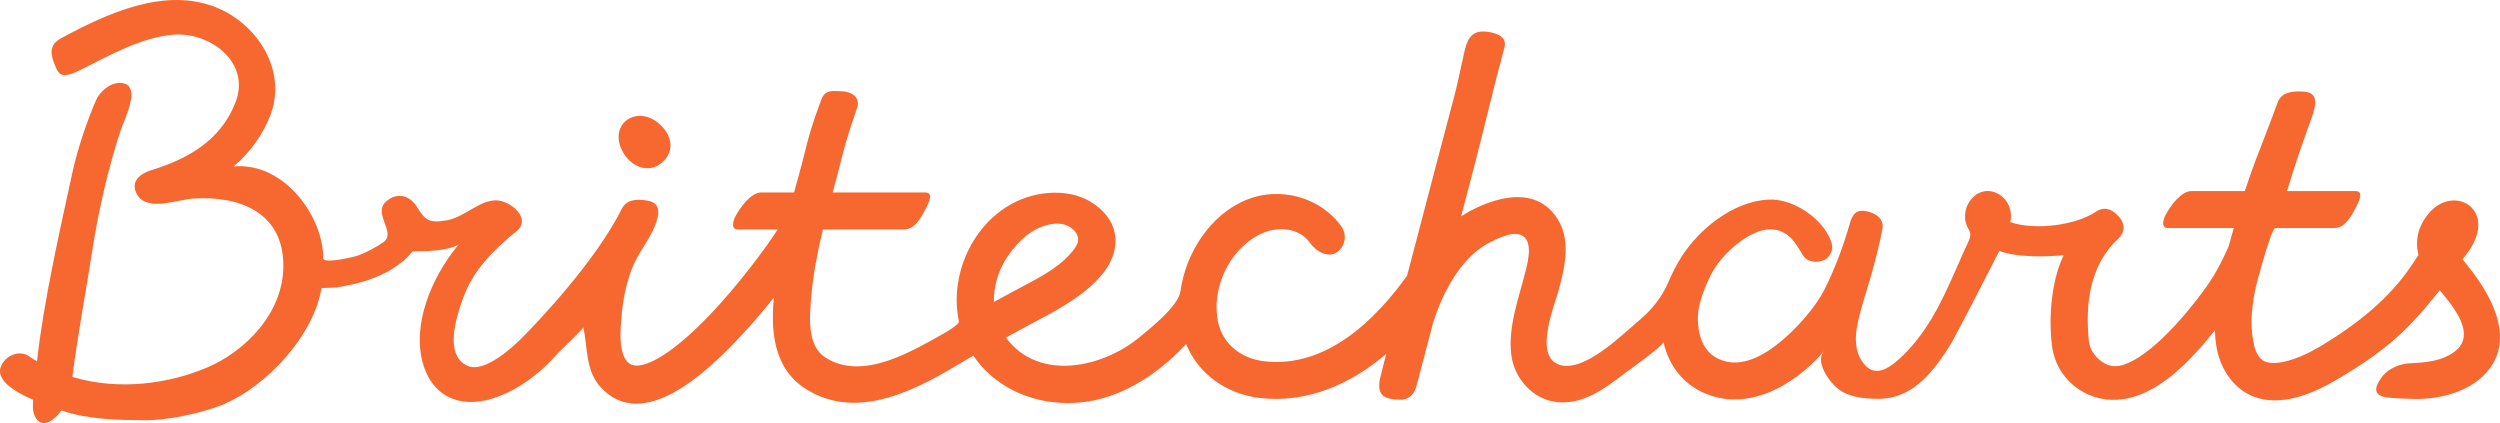<?xml version="1.0" encoding="UTF-8"?>
<svg width="390px" height="66px" viewBox="0 0 390 66" version="1.1" xmlns="http://www.w3.org/2000/svg" xmlns:xlink="http://www.w3.org/1999/xlink">
    <!-- Generator: Sketch 42 (36781) - http://www.bohemiancoding.com/sketch -->
    <title>Fill 1</title>
    <desc>Created with Sketch.</desc>
    <defs>
        <path d="M300.506,179.276 C300.532,177.829 301.393,176.667 302.752,176.242 C303.816,175.908 305.031,176.096 306.082,176.752 C307.1,177.386 308.28,178.588 308.539,180.062 C308.709,181.021 308.467,181.976 307.859,182.75 C307.092,183.727 306.071,184.247 304.989,184.247 C304.593,184.247 304.189,184.177 303.787,184.034 C301.941,183.383 300.47,181.249 300.506,179.276 M361.126,198.095 C362.004,196.803 363.031,195.583 364.276,194.623 C365.393,193.761 367.064,192.962 368.65,192.888 C369.642,192.842 370.602,193.079 371.372,193.763 C372.037,194.355 372.439,195.247 372.031,196.103 C371.713,196.769 371.199,197.352 370.698,197.886 C368.808,199.897 366.219,201.266 363.477,202.715 C362.93,203.004 362.387,203.292 361.849,203.583 L361.053,204.016 C360.344,204.401 359.684,204.76 359.051,205.104 C358.989,202.709 359.707,200.187 361.126,198.095 M588.919,199.397 C588.657,199.073 588.398,198.754 588.148,198.439 C588.922,197.507 589.703,196.451 590.205,195.144 C592.212,189.913 586.428,187.169 582.945,191.218 C581.848,192.49 580.512,194.766 581.286,197.78 C580.942,198.28 580.613,198.778 580.292,199.266 C576.768,204.607 571.626,208.607 566.212,211.891 C562.479,214.156 558.975,215.13 557.284,214.376 C556.413,213.988 555.815,212.945 555.509,211.277 C554.945,208.21 555.345,205.042 556.09,202.042 C556.275,201.292 558.354,193.578 558.937,193.578 L568.115,193.578 C569.717,193.578 570.597,192.051 571.337,190.693 C572.18,189.142 572.705,187.809 571.457,187.809 L560.762,187.809 C561.946,184.005 562.57,182.099 564.023,178.014 C564.231,177.44 564.489,176.768 564.761,175.949 C565.832,172.736 564.596,172.325 562.998,172.271 C561.246,172.211 559.837,172.522 559.297,174.022 C558.199,177.081 556.985,180.096 555.828,183.133 C555.238,184.68 554.708,186.243 554.2,187.809 L545.852,187.809 C544.251,187.809 542.577,190.138 541.847,191.501 C541.458,192.224 541.076,193.578 542.209,193.578 L552.46,193.578 C552.199,194.507 551.943,195.436 551.695,196.361 C550.623,198.848 549.313,201.3 547.644,203.496 C543.137,209.596 537.499,215.094 533.947,215.128 C532.005,215.146 530.063,213.063 529.879,211.344 C529.227,205.271 530.093,199.293 534.39,195.294 C535.562,194.203 535.544,192.852 534.45,191.688 C533.357,190.524 532.217,190.187 530.885,191.074 C527.807,193.123 521.467,193.996 517.602,192.649 C518.478,188.622 513.715,185.975 511.314,189.334 C510.703,190.189 510.45,191.267 510.58,192.308 C510.786,193.933 511.867,193.995 511.088,195.654 C509.792,198.414 508.663,201.201 507.336,203.949 C506.169,206.366 504.812,208.764 503.143,210.901 C502.294,211.989 501.362,213.013 500.338,213.941 C499.057,215.103 496.991,216.74 495.298,215.289 C493.584,213.819 493.297,211.389 493.63,209.365 C494.094,206.55 495.097,203.795 495.868,201.054 C496.551,198.627 497.195,196.185 497.653,193.705 C497.934,192.191 496.764,191.317 495.258,190.967 C493.746,190.613 493.024,191.288 492.601,192.77 C491.556,196.424 490.283,199.814 488.615,203.168 C487.405,205.6 484.364,209.382 480.885,211.994 C477.547,214.5 474.577,215.164 472.06,213.972 C469.467,212.745 468.889,209.896 468.86,207.722 C468.834,205.683 469.723,203.255 470.891,200.884 C472.431,197.759 476.833,193.772 480.161,193.772 C483.089,193.772 484.31,196.26 485.293,197.879 C486.079,199.17 488.343,199.02 489.128,198.179 C490.104,197.134 489.978,196.08 489.215,194.68 C487.437,191.418 483.289,188.957 479.884,189.136 C474.202,189.435 469.014,193.882 466.392,197.939 C465.556,199.231 464.857,200.617 464.199,202.159 C463.288,204.299 461.624,206.373 459.87,207.836 C457.319,209.962 450.776,216.607 446.924,214.766 C443.414,213.087 446.493,205.718 447.187,203.142 C448.314,198.962 449.28,194.294 445.941,190.824 C443.276,188.056 438.863,188.057 433.513,190.823 C432.974,191.101 432.446,191.416 431.929,191.764 C432.517,189.525 433.107,187.286 433.695,185.047 C435.43,178.454 436.883,172.048 438.691,165.402 C439.109,163.864 437.718,163.213 436.258,162.988 C433.879,162.623 433.012,163.605 432.455,166.018 C431.894,168.451 431.45,170.847 430.802,173.262 C428.981,180.052 427.231,186.861 425.438,193.658 C424.793,196.107 424.15,198.554 423.505,201.002 C418.536,207.956 410.843,215.469 401.24,214.357 C397.561,213.929 394.81,211.647 394.058,208.403 C392.859,203.229 395.649,197.089 400.387,194.633 C403.143,193.204 406.621,193.394 408.419,195.956 C409.335,197.263 411.236,198.276 412.546,197.363 C413.86,196.451 414.18,194.653 413.264,193.347 C410.037,188.744 403.663,187.051 398.484,189.153 C392.771,191.471 388.947,197.52 388.147,203.455 C387.84,205.737 383.38,209.276 381.743,210.625 C376.026,215.336 366.05,217.61 360.926,210.661 C361.832,210.166 362.776,209.652 363.83,209.08 C363.83,209.08 364.109,208.928 364.627,208.648 C365.144,208.367 365.669,208.09 366.195,207.812 C370.75,205.402 378.516,201.109 377.987,194.997 C377.823,193.088 376.799,191.412 374.943,190.013 C373.21,188.709 371.001,188.049 368.533,188.058 C363.677,188.108 359.225,190.589 356.323,194.866 C353.632,198.829 352.66,203.716 353.585,208.127 C353.674,208.589 351.734,209.736 351.441,209.9 C346.366,212.732 338.635,217.503 332.801,213.796 C330.019,212.032 330.174,208.033 330.603,203.742 C330.93,200.467 331.543,197.24 332.373,193.796 L345.01,193.796 C346.611,193.796 347.493,192.268 348.231,190.911 C349.074,189.36 349.6,188.026 348.351,188.026 L333.887,188.026 C333.929,187.876 333.967,187.732 334.01,187.581 C334.594,185.494 334.95,184.066 335.237,182.919 C335.807,180.636 336.348,178.772 337.705,174.824 C338.223,173.316 337.041,172.336 335.442,172.248 C333.723,172.155 332.692,172.031 332.131,173.523 C330.578,177.668 330.191,179.204 329.611,181.528 C329.319,182.698 328.988,184.023 328.426,186.03 C328.241,186.69 328.057,187.355 327.874,188.026 L322.747,188.026 C321.146,188.026 319.471,190.355 318.741,191.718 C318.353,192.442 317.971,193.796 319.103,193.796 L325.326,193.796 C323.359,196.818 319.175,202.487 314.626,207.229 C308.291,213.836 304.252,215.533 302.597,214.915 C300.246,214.041 300.814,209.014 300.974,207.205 C301.198,204.661 301.693,202.119 302.65,199.742 C303.6,197.385 305.303,195.436 306.229,193.079 C307.287,190.386 306.418,189.502 304.853,189.272 C303.153,189.021 301.717,189.169 301.006,190.577 C296.836,198.845 288.033,208.072 285.548,210.591 C283.92,212.24 279.519,216.256 276.909,215.059 C273.246,213.378 275.203,207.419 276.178,204.68 C277.814,200.09 280.864,197.133 284.616,194.021 C286.996,192.048 283.534,189.224 281.356,189.251 C278.69,189.285 276.462,191.867 273.745,192.36 C270.871,192.883 270.34,192.337 268.978,190.183 C267.894,188.469 265.974,187.958 264.282,189.388 C262.023,191.296 265.926,194.291 263.817,195.775 C262.7,196.561 260.844,197.567 259.531,197.961 C259.04,198.108 254.429,199.207 254.429,198.285 C254.429,191.791 248.365,183.263 240.447,183.965 C243.006,181.826 245.04,178.906 246.149,176.048 C248.834,169.127 244.297,161.828 237.758,159.17 C229.713,155.901 220.667,160.128 213.61,163.922 C212.202,164.679 211.59,165.684 212.439,167.832 C213.024,169.313 213.242,170.531 216.366,168.998 C220.984,166.731 225.798,163.867 231.023,163.414 C236.681,162.924 243.178,167.691 240.741,173.968 C238.416,179.964 233.248,182.819 227.509,184.58 C226.094,185.014 224.575,186.07 225.113,187.733 C226.269,191.308 231.503,189.163 233.994,188.986 C241.413,188.456 248.206,191.167 248.206,199.46 C248.206,206.874 242.228,212.805 236.372,215.307 C230.435,217.844 222.587,219.003 215.287,216.796 C216.029,210.848 217.468,203.098 218.396,197.085 C219.338,190.987 220.866,184.298 222.753,178.525 C223.359,176.672 226.348,171.013 222.734,170.934 C221.134,170.899 219.546,172.305 218.951,173.694 C217.522,177.028 216.062,181.36 215.297,184.902 C213.34,193.961 210.782,205.106 209.775,214.362 C209.349,214.107 208.923,213.853 208.507,213.568 C207.175,212.657 205.397,213.274 204.505,214.501 C202.696,216.991 206.096,219.04 209.18,220.373 C209.077,221.472 209.063,222.622 209.791,223.491 C210.48,224.312 211.466,224.018 212.21,223.467 C212.73,223.082 213.213,222.552 213.6,222.036 C217.819,223.46 222.224,223.512 226.649,223.562 C229.952,223.599 235.294,222.488 238.446,221.242 C245.656,218.393 253.058,210.12 254.145,202.907 C254.135,202.973 256.494,202.846 256.601,202.828 C259.594,202.306 261.664,201.803 264.386,200.423 C265.124,200.048 265.955,199.425 266.625,198.941 C267.242,198.494 267.836,197.855 268.316,197.258 C268.521,197.037 272.664,197.539 275.502,196.196 C271.033,201.605 268.457,208.72 269.87,214.314 C271.254,219.792 275.65,221.763 280.764,220.187 C284.723,218.968 288.286,216.242 290.976,213.159 C291.362,212.717 295.048,209.258 295.004,209.055 C295.705,212.351 295.308,215.873 297.81,218.521 C304.369,225.457 314.27,215.956 318.82,211.213 C320.923,209.021 322.933,206.667 324.716,204.433 C324.345,208.669 324.239,215.204 329.682,218.661 C337.982,223.931 347.536,218.489 354.822,214.069 C355.235,213.83 355.551,213.65 355.844,213.484 C358.936,218.093 364.42,220.873 370.602,220.873 C371.254,220.873 371.912,220.842 372.578,220.779 C378.302,220.238 384.147,216.943 389.033,211.666 C390.887,216.24 395.217,219.465 400.566,220.087 C407.904,220.944 414.783,217.902 420.249,213.198 C420.215,213.338 420.181,213.479 420.146,213.618 C419.868,214.755 419.587,215.898 419.286,217.046 C418.644,220.057 420.456,220.299 422.483,220.363 C423.568,220.398 424.708,219.651 425.053,217.903 L425.14,217.572 C425.238,217.2 426.057,214.083 427.554,208.392 C428.416,205.712 429.505,203.153 431.134,200.762 C432.676,198.5 434.375,196.879 436.186,195.943 C437.387,195.322 439.423,194.247 440.857,194.535 C443.319,195.031 442.415,198.589 442.009,200.223 C440.961,204.431 439.242,208.891 439.752,213.286 C440.177,216.94 443.047,220.31 446.877,220.727 C450.899,221.165 454.35,218.634 457.349,216.316 C457.931,215.866 463.613,211.887 463.48,211.306 C464.314,214.938 466.4,217.682 469.569,219.182 C476.313,222.376 483.804,218.334 488.547,212.769 C487.195,214.356 489.074,217.081 490.247,218.23 C492.008,219.956 494.634,220.213 497.077,220.213 C502.626,220.213 505.911,215.528 508.342,211.642 C509.078,210.465 515.91,197.148 515.896,197.142 C518.606,198.152 522.745,198.089 525.936,197.818 C524.184,201.365 523.493,207.017 524.117,211.987 C524.753,217.051 529.225,220.674 534.329,220.355 C540.616,219.962 545.851,214.08 549.513,209.551 C549.559,210.494 549.641,211.421 549.806,212.315 C550.437,215.751 552.672,219.055 556.212,220.092 C560.607,221.38 565.559,219.045 569.229,216.818 C576.636,212.326 579.611,209.504 584.613,203.275 C586.574,205.702 590.496,210.14 586.901,212.865 C584.942,214.349 582.284,214.576 579.918,214.67 C578.397,214.73 576.556,215.516 575.668,216.691 C574.705,217.964 573.924,219.456 575.977,219.936 C576.807,220.131 580.163,220.237 581.07,220.237 C584.535,220.237 588.496,219.217 591.047,216.939 C593.595,214.663 594.278,211.978 593.906,209.264 C593.424,205.75 591.175,202.187 588.919,199.397 Z" id="path-1"></path>
    </defs>
    <g id="Page-1" stroke="none" stroke-width="1" fill="none" fill-rule="evenodd">
        <g id="Artboard-3-Copy-2" transform="translate(-204, -158)">
            <mask id="mask-2" fill="white">
                <use xlink:href="#path-1"></use>
            </mask>
            <use id="Fill-1" fill="#F6682F" xlink:href="#path-1"></use>
        </g>
    </g>
</svg>
